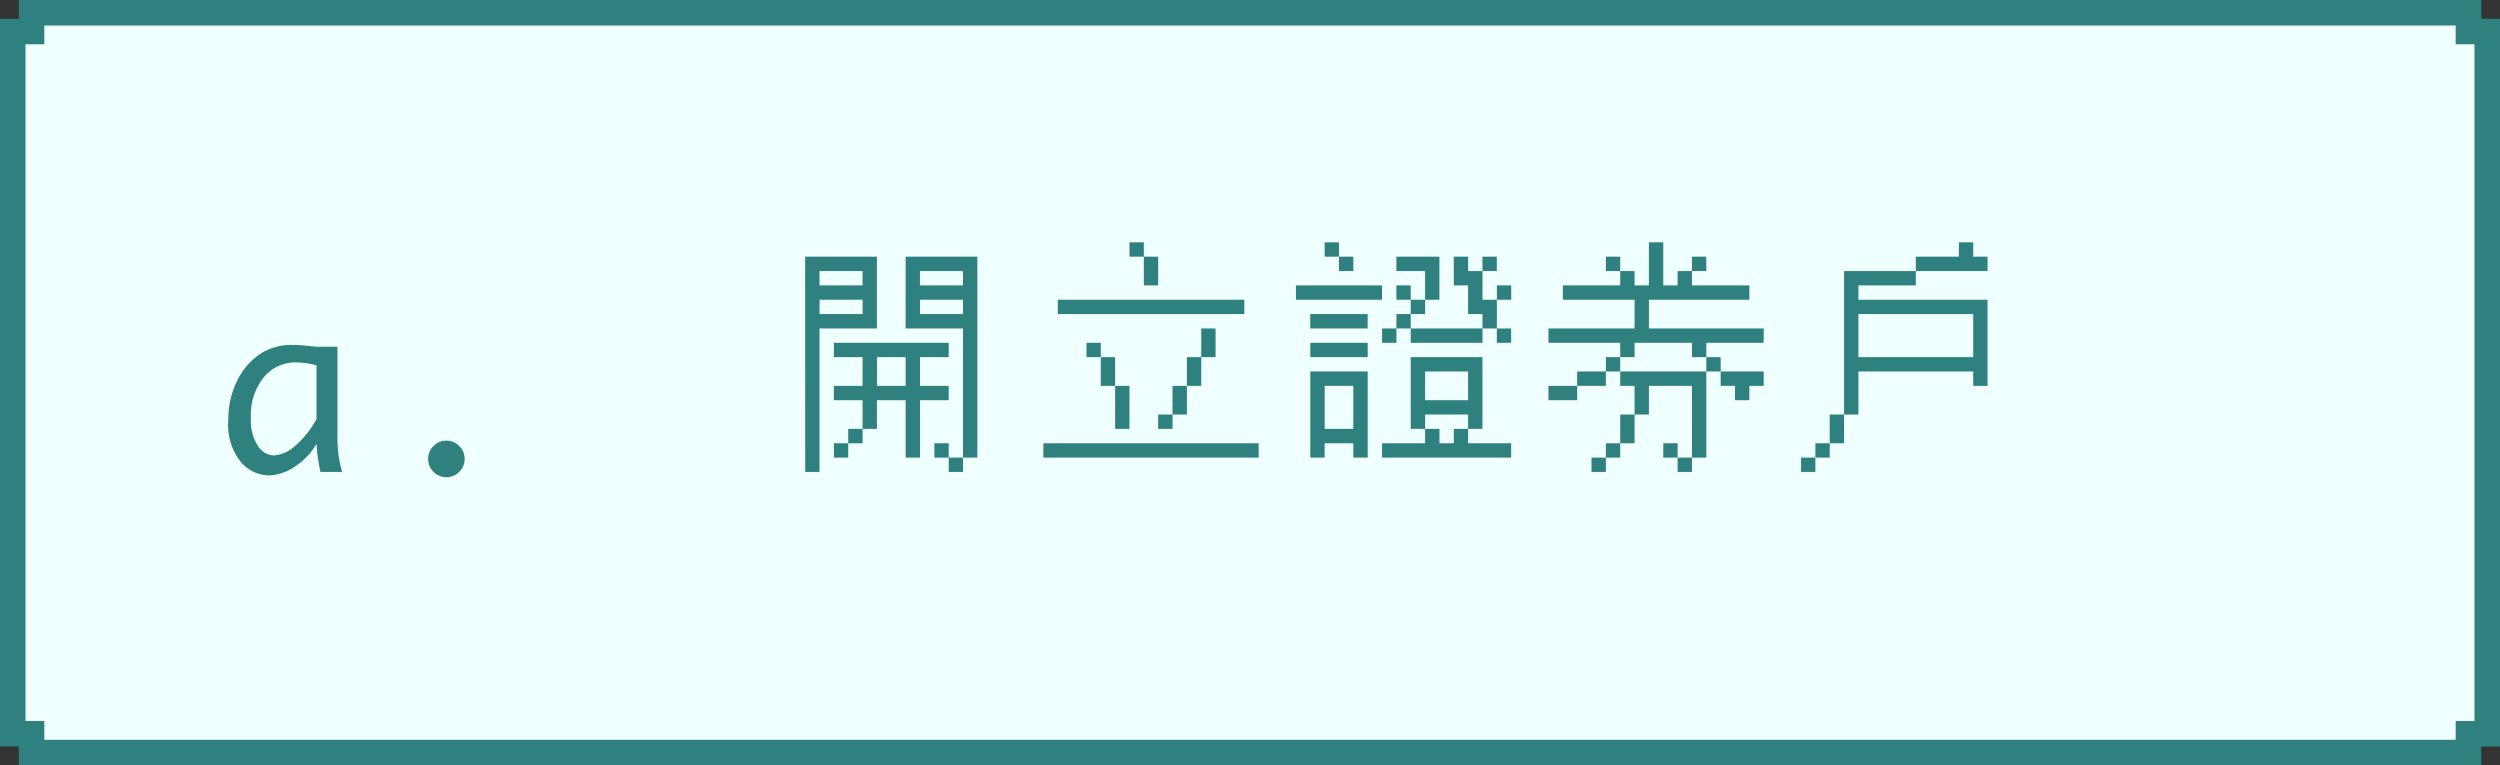 <svg xmlns="http://www.w3.org/2000/svg" width="196" height="60" viewBox="0 0 196 60">
  <rect x="0" y="0" width="196" height="60" fill="#333333" stroke="none"/>
  <g id="g6-q1" transform="translate(-2062 -5889)">
    <g id="Path_54324" data-name="Path 54324" transform="translate(2062 5889)" fill="azure">
      <path d="M 193.526 59 L 2.474 59 L 2.474 58.527 L 2.474 57.527 L 1.474 57.527 L 1 57.527 L 1 2.472 L 1.474 2.472 L 2.474 2.472 L 2.474 1.472 L 2.474 1 L 193.526 1 L 193.526 1.472 L 193.526 2.472 L 194.526 2.472 L 195 2.472 L 195 57.528 L 194.526 57.528 L 193.526 57.528 L 193.526 58.528 L 193.526 59 Z" stroke="none"/>
      <path d="M 192.526 58 L 192.526 56.528 L 194 56.528 L 194 3.472 L 192.526 3.472 L 192.526 2 L 3.474 2 L 3.474 3.472 L 2 3.472 L 2 56.527 L 3.474 56.527 L 3.474 58 L 192.526 58 M 194.526 60 L 194.526 60 L 194.526 60 L 194.526 60 L 194.526 60 Z M 194.526 60 L 1.474 60 L 1.474 58.527 L 2.631578900036402e-05 58.527 L 0 1.472 L 1.474 1.472 L 1.474 -1.9073486328125e-06 L 194.526 -1.9073486328125e-06 L 194.526 1.472 L 196 1.472 L 196 58.528 L 194.526 58.528 L 194.526 59.999 L 194.526 60 Z" stroke="none" fill="#2e817f"/>
    </g>
    <path id="Path_54325" data-name="Path 54325" d="M7.813-2.206a5.283,5.283,0,0,1-1.8,1.854A3.839,3.839,0,0,1,4.087.272,2.947,2.947,0,0,1,1.876-.791,4.623,4.623,0,0,1,.9-4.017a6.889,6.889,0,0,1,.65-3.045A5.477,5.477,0,0,1,3.287-9.18a4.526,4.526,0,0,1,2.7-.778q.466,0,1.406.1.141.018.422.044H9.457v6.935A9.317,9.317,0,0,0,9.826,0H8.121A15.3,15.3,0,0,1,7.813-2.206Zm0-1.942v-4.21A6.392,6.392,0,0,0,6.2-8.587,3.186,3.186,0,0,0,3.678-7.418,4.714,4.714,0,0,0,2.672-4.236a3.68,3.68,0,0,0,.549,2.2,1.558,1.558,0,0,0,1.252.743,2.743,2.743,0,0,0,1.688-.773A7.33,7.33,0,0,0,7.813-4.148ZM18,.413a1.379,1.379,0,0,1-1.011-.422,1.379,1.379,0,0,1-.422-1.011,1.368,1.368,0,0,1,.426-1.015A1.391,1.391,0,0,1,18-2.452,1.391,1.391,0,0,1,19-2.035a1.368,1.368,0,0,1,.426,1.015,1.379,1.379,0,0,1-.422,1.011A1.379,1.379,0,0,1,18,.413ZM45-18Zm1.125,1.125h5.625v5.625h-4.5V0H46.129Zm7.875,0h5.625v15.75H58.5V0H57.379V-1.125H58.5V-11.25H54Zm-6.75,1.125v1.125h3.375V-15.75Zm7.875,0v1.125H58.5V-15.75ZM47.254-13.5v1.125h3.375V-13.5Zm7.875,0v1.125H58.5V-13.5Zm-6.75,3.375h9V-9h-2.25v2.25h2.25v1.125h-2.25v4.5H54v-4.5h-2.25v2.25H50.629V-2.25H49.5v1.125H48.379V-2.25H49.5V-3.375h1.125v-2.25h-2.25V-6.75h2.25V-9h-2.25ZM51.754-9v2.25H54V-9Zm4.5,6.75h1.125v1.125H56.254ZM64.8-18Zm6.75,0h1.125v1.125H71.554Zm1.125,1.125H73.8v2.25H72.679ZM65.929-13.5H80.554v1.125H65.929Zm11.25,2.25H78.3V-9H77.179v2.25H76.054V-4.5H74.929v1.125H73.8V-4.5h1.125V-6.75h1.125V-9h1.125Zm-9,1.125H69.3V-9H68.179ZM69.3-9h1.125v2.25H69.3Zm1.125,2.25h1.125v3.375H70.429ZM64.8-2.25H81.679v1.125H64.8ZM84.6-18Zm2.25,0h1.125v1.125H86.854Zm1.125,1.125H89.1v1.125H87.979Zm4.5,0h3.375V-13.5H94.729v1.125H93.6v1.125H92.479v1.125H91.354V-11.25h1.125v-1.125H93.6V-13.5h1.125v-2.25h-2.25Zm4.5,0H98.1v1.125h1.125v-1.125h1.125v1.125H99.229v2.25h1.125v-1.125h1.125V-13.5h-1.125v2.25H99.229v1.125H93.6V-11.25h5.625v-1.125H98.1v-2.25H96.979ZM84.6-14.625h6.75V-13.5H84.6Zm7.875,0H93.6V-13.5H92.479Zm-6.75,2.25h4.5v1.125h-4.5Zm14.625,1.125h1.125v1.125h-1.125ZM85.729-10.125h4.5V-9h-4.5ZM93.6-9h5.625v5.625H98.1V-2.25h3.375v1.125H91.354V-2.25h3.375V-3.375h1.125V-2.25h1.125V-3.375H98.1V-4.5H94.729v1.125H93.6ZM85.729-7.875h4.5v6.75H89.1V-2.25h-2.25v1.125H85.729Zm9,0v2.25H98.1v-2.25ZM86.854-6.75v3.375H89.1V-6.75ZM104.4-18Zm7.875,0H113.4v3.375h1.125V-15.75h1.125v-1.125h1.125v1.125h-1.125v1.125h4.5V-13.5h-7.875v2.25h9v1.125h-4.5V-9h-1.125v-1.125h-4.5V-9h-1.125v1.125H108.9V-6.75h-2.25v1.125H104.4V-6.75h2.25V-7.875h2.25V-9h1.125v-1.125H104.4V-11.25h6.75V-13.5h-5.625v-1.125h4.5V-15.75h1.125v1.125h1.125ZM108.9-16.875h1.125v1.125H108.9ZM116.779-9H117.9v1.125h-1.125v6.75h-1.125V0h-1.125V-1.125h1.125V-6.75h-3.375V-4.5h-1.125v2.25h-1.125v1.125H108.9V0h-1.125V-1.125H108.9V-2.25h1.125V-4.5h1.125V-6.75h-1.125V-7.875h6.75ZM117.9-7.875h3.375V-6.75h-1.125v1.125h-1.125V-6.75H117.9ZM113.4-2.25h1.125v1.125H113.4ZM124.2-18Zm12.375,0H137.7v1.125h1.125v1.125H133.2v1.125h-4.5V-13.5h10.125v6.75H137.7V-7.875h-9V-4.5h-1.125v2.25h-1.125v1.125h-1.125V0H124.2V-1.125h1.125V-2.25h1.125V-4.5h1.125V-15.75H133.2v-1.125h3.375ZM128.7-12.375V-9h9v-3.375Z" transform="translate(2079 5926)" fill="#2e817f"/>
  </g>
</svg>
